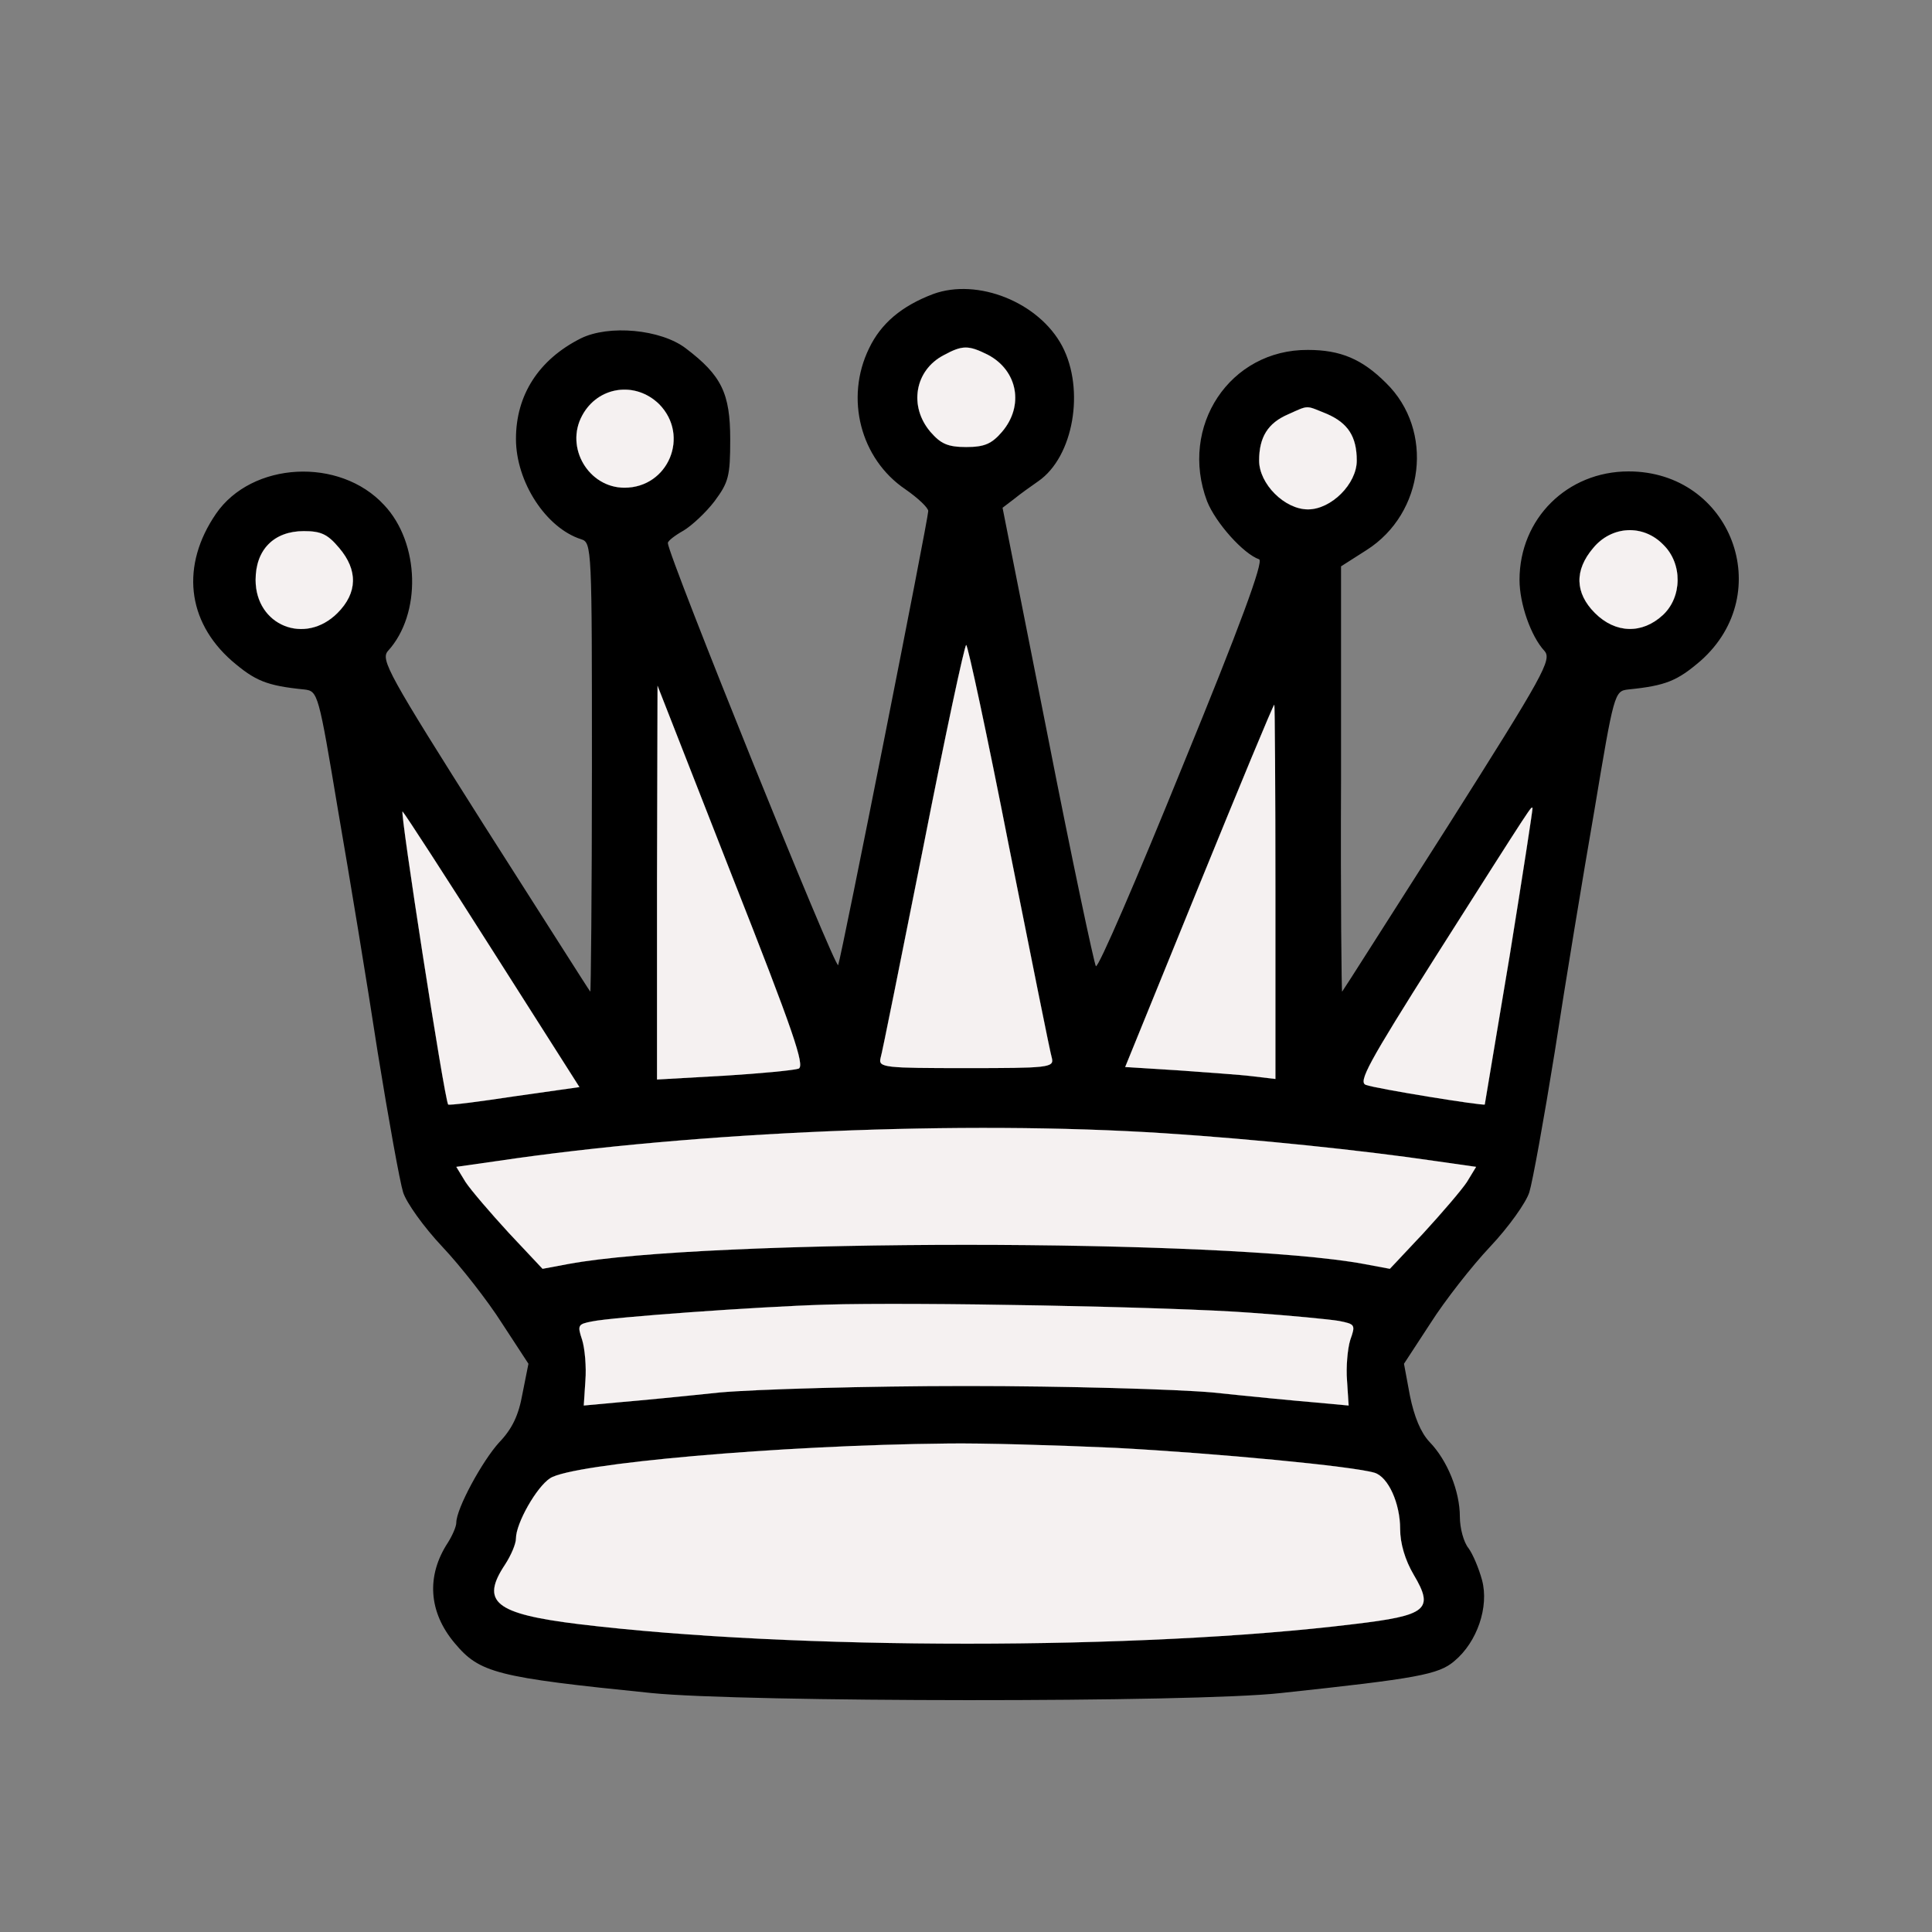 <svg width="50" height="50" viewBox="0 0 50 50" fill="none" xmlns="http://www.w3.org/2000/svg">
<rect x="0" y="0" width="50" height="50" fill="#808080" stroke="none"/>
<path d="M24.149 7.61C23.335 7.919 22.801 8.368 22.492 9.014C21.861 10.305 22.268 11.878 23.433 12.664C23.756 12.888 24.023 13.141 24.023 13.225C24.023 13.436 21.791 24.695 21.692 24.976C21.636 25.144 17.284 14.362 17.284 14.054C17.284 13.997 17.467 13.857 17.691 13.731C17.902 13.604 18.267 13.267 18.491 12.973C18.856 12.481 18.898 12.327 18.898 11.372C18.898 10.179 18.674 9.716 17.747 9.014C17.102 8.522 15.754 8.396 15.024 8.761C13.943 9.308 13.353 10.221 13.353 11.358C13.353 12.467 14.125 13.661 15.038 13.955C15.319 14.04 15.319 14.166 15.319 19.88C15.319 23.095 15.291 25.692 15.277 25.664C15.248 25.636 14.013 23.684 12.525 21.354C10.054 17.451 9.844 17.072 10.04 16.847C10.911 15.893 10.868 14.054 9.942 13.071C8.791 11.821 6.516 11.948 5.59 13.296C4.677 14.629 4.832 16.075 5.997 17.1C6.601 17.619 6.895 17.746 7.878 17.844C8.229 17.886 8.243 17.942 8.749 20.975C9.043 22.673 9.507 25.481 9.773 27.222C10.054 28.963 10.349 30.591 10.433 30.858C10.517 31.125 10.967 31.756 11.444 32.262C11.921 32.767 12.623 33.666 12.988 34.241L13.676 35.294L13.522 36.066C13.423 36.628 13.255 36.979 12.918 37.33C12.483 37.807 11.809 39.042 11.809 39.407C11.809 39.506 11.711 39.73 11.598 39.913C11.023 40.783 11.093 41.724 11.767 42.524C12.413 43.296 12.834 43.409 16.863 43.816C19.221 44.054 30.916 44.068 33.148 43.816C36.686 43.437 37.233 43.338 37.64 42.987C38.23 42.496 38.539 41.584 38.356 40.896C38.272 40.587 38.118 40.222 38.005 40.067C37.879 39.913 37.781 39.548 37.781 39.253C37.781 38.593 37.458 37.793 36.995 37.316C36.77 37.077 36.601 36.67 36.489 36.123L36.335 35.294L37.023 34.241C37.388 33.666 38.09 32.767 38.567 32.262C39.044 31.756 39.493 31.125 39.578 30.858C39.662 30.591 39.957 28.963 40.237 27.222C40.504 25.481 40.967 22.673 41.262 20.975C41.768 17.942 41.782 17.886 42.133 17.844C43.115 17.746 43.41 17.619 44.014 17.1C45.993 15.345 44.8 12.2 42.147 12.2C40.56 12.2 39.325 13.422 39.325 15.008C39.325 15.626 39.62 16.468 39.971 16.847C40.167 17.072 39.957 17.451 37.486 21.354C35.998 23.684 34.762 25.636 34.734 25.664C34.72 25.692 34.692 23.235 34.706 20.189V14.657L35.366 14.236C36.868 13.281 37.121 11.133 35.871 9.912C35.254 9.294 34.692 9.056 33.85 9.056C31.828 9.042 30.509 11.035 31.239 12.973C31.463 13.534 32.179 14.334 32.586 14.475C32.713 14.517 32.081 16.23 30.607 19.823C29.428 22.73 28.417 25.074 28.361 25.004C28.319 24.948 27.743 22.252 27.111 19.023L25.946 13.141L26.241 12.916C26.395 12.79 26.69 12.579 26.872 12.453C27.785 11.821 28.08 10.081 27.49 8.958C26.887 7.82 25.3 7.189 24.149 7.61ZM25.567 9.182C26.339 9.589 26.508 10.502 25.932 11.176C25.665 11.485 25.483 11.569 25.005 11.569C24.528 11.569 24.346 11.485 24.079 11.176C23.517 10.516 23.672 9.589 24.416 9.196C24.907 8.929 25.061 8.929 25.567 9.182ZM17.059 10.46C17.86 11.274 17.298 12.622 16.161 12.622C15.234 12.622 14.617 11.583 15.066 10.755C15.473 9.996 16.442 9.856 17.059 10.46ZM34.341 10.712C34.889 10.951 35.113 11.302 35.113 11.92C35.113 12.523 34.453 13.183 33.85 13.183C33.246 13.183 32.586 12.523 32.586 11.92C32.586 11.316 32.811 10.951 33.33 10.726C33.892 10.474 33.78 10.488 34.341 10.712ZM8.777 14.18C9.268 14.755 9.254 15.345 8.734 15.865C7.892 16.707 6.615 16.188 6.615 15.008C6.615 14.222 7.092 13.745 7.864 13.745C8.313 13.745 8.482 13.829 8.777 14.18ZM43.045 14.096C43.55 14.587 43.536 15.457 43.031 15.921C42.498 16.412 41.81 16.398 41.276 15.865C40.757 15.345 40.743 14.755 41.234 14.18C41.712 13.604 42.526 13.562 43.045 14.096ZM26.114 21.915C26.69 24.793 27.181 27.264 27.224 27.39C27.28 27.629 27.111 27.643 25.005 27.643C22.9 27.643 22.731 27.629 22.787 27.39C22.829 27.264 23.321 24.793 23.896 21.915C24.458 19.051 24.963 16.693 25.005 16.693C25.047 16.693 25.553 19.051 26.114 21.915ZM20.667 27.657C20.541 27.699 19.671 27.784 18.73 27.84L17.003 27.938V22.842L17.017 17.746L18.941 22.659C20.541 26.716 20.836 27.587 20.667 27.657ZM33.008 23.081V27.924L32.418 27.854C32.081 27.811 31.21 27.755 30.466 27.699L29.119 27.615L31.028 22.926C32.081 20.343 32.951 18.237 32.979 18.237C32.993 18.237 33.008 20.413 33.008 23.081ZM12.764 24.625L14.996 28.134L13.311 28.373C12.384 28.514 11.612 28.612 11.598 28.584C11.5 28.443 10.335 20.919 10.419 21.003C10.489 21.073 11.542 22.701 12.764 24.625ZM39.072 24.723C38.721 26.829 38.426 28.57 38.426 28.584C38.398 28.626 35.619 28.177 35.352 28.078C35.141 28.008 35.408 27.517 37.149 24.765C39.76 20.652 39.606 20.904 39.662 20.904C39.676 20.904 39.409 22.631 39.072 24.723ZM30.13 29.328C32.516 29.482 35.31 29.777 37.121 30.044L38.202 30.198L37.963 30.591C37.823 30.802 37.317 31.391 36.84 31.911L35.97 32.837L35.296 32.711C31.73 32.051 18.281 32.051 14.715 32.711L14.041 32.837L13.171 31.911C12.693 31.391 12.188 30.802 12.048 30.591L11.809 30.198L12.89 30.044C18 29.286 24.935 28.991 30.13 29.328ZM32.376 33.974C33.386 34.045 34.397 34.143 34.65 34.185C35.071 34.269 35.085 34.283 34.945 34.676C34.875 34.901 34.833 35.378 34.861 35.729L34.903 36.375L33.99 36.291C33.485 36.249 32.32 36.136 31.393 36.038C30.466 35.954 27.588 35.87 25.005 35.87C22.422 35.87 19.544 35.954 18.618 36.038C17.691 36.136 16.526 36.249 16.021 36.291L15.108 36.375L15.15 35.729C15.178 35.378 15.136 34.901 15.066 34.676C14.94 34.297 14.954 34.269 15.319 34.199C15.852 34.087 19.558 33.82 21.355 33.764C23.658 33.694 30.354 33.82 32.376 33.974ZM28.866 37.47C31.505 37.611 35.029 37.947 35.577 38.116C35.928 38.228 36.236 38.902 36.236 39.576C36.236 39.941 36.363 40.376 36.587 40.755C37.121 41.654 36.938 41.808 35.029 42.033C29.526 42.707 20.555 42.707 14.982 42.033C12.806 41.766 12.427 41.457 13.072 40.489C13.227 40.25 13.353 39.955 13.353 39.815C13.353 39.422 13.887 38.481 14.238 38.256C14.813 37.877 20.19 37.4 24.514 37.358C25.37 37.344 27.322 37.4 28.866 37.47Z" fill="black"/>
<path d="M8.777 14.18C9.268 14.755 9.254 15.345 8.734 15.865C7.892 16.707 6.615 16.188 6.615 15.008C6.615 14.222 7.092 13.745 7.864 13.745C8.313 13.745 8.482 13.829 8.777 14.18Z" fill="black"/>
<path d="M8.777 14.18C9.268 14.755 9.254 15.345 8.734 15.865C7.892 16.707 6.615 16.188 6.615 15.008C6.615 14.222 7.092 13.745 7.864 13.745C8.313 13.745 8.482 13.829 8.777 14.18Z" fill="#f5f1f1"/>
<path d="M17.059 10.46C17.86 11.274 17.298 12.622 16.161 12.622C15.234 12.622 14.617 11.583 15.066 10.755C15.473 9.996 16.442 9.856 17.059 10.46Z" fill="black"/>
<path d="M17.059 10.46C17.86 11.274 17.298 12.622 16.161 12.622C15.234 12.622 14.617 11.583 15.066 10.755C15.473 9.996 16.442 9.856 17.059 10.46Z" fill="#f5f1f1"/>
<path d="M25.567 9.182C26.339 9.589 26.508 10.502 25.932 11.176C25.665 11.485 25.483 11.569 25.005 11.569C24.528 11.569 24.346 11.485 24.079 11.176C23.517 10.516 23.672 9.589 24.416 9.196C24.907 8.929 25.061 8.929 25.567 9.182Z" fill="black"/>
<path d="M25.567 9.182C26.339 9.589 26.508 10.502 25.932 11.176C25.665 11.485 25.483 11.569 25.005 11.569C24.528 11.569 24.346 11.485 24.079 11.176C23.517 10.516 23.672 9.589 24.416 9.196C24.907 8.929 25.061 8.929 25.567 9.182Z" fill="#f5f1f1"/>
<path d="M34.341 10.712C34.889 10.951 35.113 11.302 35.113 11.92C35.113 12.523 34.453 13.183 33.85 13.183C33.246 13.183 32.586 12.523 32.586 11.92C32.586 11.316 32.811 10.951 33.33 10.726C33.892 10.474 33.78 10.488 34.341 10.712Z" fill="black"/>
<path d="M34.341 10.712C34.889 10.951 35.113 11.302 35.113 11.92C35.113 12.523 34.453 13.183 33.85 13.183C33.246 13.183 32.586 12.523 32.586 11.92C32.586 11.316 32.811 10.951 33.33 10.726C33.892 10.474 33.78 10.488 34.341 10.712Z" fill="#f5f1f1"/>
<path d="M43.045 14.096C43.55 14.587 43.536 15.457 43.031 15.921C42.498 16.412 41.81 16.398 41.276 15.865C40.757 15.345 40.743 14.755 41.234 14.18C41.712 13.604 42.526 13.562 43.045 14.096Z" fill="black"/>
<path d="M43.045 14.096C43.55 14.587 43.536 15.457 43.031 15.921C42.498 16.412 41.81 16.398 41.276 15.865C40.757 15.345 40.743 14.755 41.234 14.18C41.712 13.604 42.526 13.562 43.045 14.096Z" fill="#f5f1f1"/>
<path d="M12.764 24.625L14.996 28.134L13.311 28.373C12.384 28.514 11.612 28.612 11.598 28.584C11.5 28.443 10.335 20.919 10.419 21.003C10.489 21.073 11.542 22.701 12.764 24.625Z" fill="black"/>
<path d="M12.764 24.625L14.996 28.134L13.311 28.373C12.384 28.514 11.612 28.612 11.598 28.584C11.5 28.443 10.335 20.919 10.419 21.003C10.489 21.073 11.542 22.701 12.764 24.625Z" fill="#f5f1f1"/>
<path d="M20.667 27.657C20.541 27.699 19.671 27.784 18.73 27.84L17.003 27.938V22.842L17.017 17.746L18.941 22.659C20.541 26.716 20.836 27.587 20.667 27.657Z" fill="black"/>
<path d="M20.667 27.657C20.541 27.699 19.671 27.784 18.73 27.84L17.003 27.938V22.842L17.017 17.746L18.941 22.659C20.541 26.716 20.836 27.587 20.667 27.657Z" fill="#f5f1f1"/>
<path d="M26.114 21.915C26.69 24.793 27.181 27.264 27.224 27.39C27.28 27.629 27.111 27.643 25.005 27.643C22.9 27.643 22.731 27.629 22.787 27.39C22.829 27.264 23.321 24.793 23.896 21.915C24.458 19.051 24.963 16.693 25.005 16.693C25.047 16.693 25.553 19.051 26.114 21.915Z" fill="black"/>
<path d="M26.114 21.915C26.69 24.793 27.181 27.264 27.224 27.39C27.28 27.629 27.111 27.643 25.005 27.643C22.9 27.643 22.731 27.629 22.787 27.39C22.829 27.264 23.321 24.793 23.896 21.915C24.458 19.051 24.963 16.693 25.005 16.693C25.047 16.693 25.553 19.051 26.114 21.915Z" fill="#f5f1f1"/>
<path d="M33.008 23.081V27.924L32.418 27.854C32.081 27.811 31.21 27.755 30.466 27.699L29.119 27.615L31.028 22.926C32.081 20.343 32.951 18.237 32.979 18.237C32.993 18.237 33.008 20.413 33.008 23.081Z" fill="black"/>
<path d="M33.008 23.081V27.924L32.418 27.854C32.081 27.811 31.21 27.755 30.466 27.699L29.119 27.615L31.028 22.926C32.081 20.343 32.951 18.237 32.979 18.237C32.993 18.237 33.008 20.413 33.008 23.081Z" fill="#f5f1f1"/>
<path d="M39.072 24.723C38.721 26.829 38.426 28.57 38.426 28.584C38.398 28.626 35.619 28.177 35.352 28.078C35.141 28.008 35.408 27.517 37.149 24.765C39.76 20.652 39.606 20.904 39.662 20.904C39.676 20.904 39.409 22.631 39.072 24.723Z" fill="black"/>
<path d="M39.072 24.723C38.721 26.829 38.426 28.57 38.426 28.584C38.398 28.626 35.619 28.177 35.352 28.078C35.141 28.008 35.408 27.517 37.149 24.765C39.76 20.652 39.606 20.904 39.662 20.904C39.676 20.904 39.409 22.631 39.072 24.723Z" fill="#f5f1f1"/>
<path d="M30.13 29.328C32.516 29.482 35.31 29.777 37.121 30.044L38.202 30.198L37.963 30.591C37.823 30.802 37.317 31.391 36.84 31.911L35.97 32.837L35.296 32.711C31.73 32.051 18.281 32.051 14.715 32.711L14.041 32.837L13.171 31.911C12.693 31.391 12.188 30.802 12.048 30.591L11.809 30.198L12.89 30.044C18 29.286 24.935 28.991 30.13 29.328Z" fill="black"/>
<path d="M30.13 29.328C32.516 29.482 35.31 29.777 37.121 30.044L38.202 30.198L37.963 30.591C37.823 30.802 37.317 31.391 36.84 31.911L35.97 32.837L35.296 32.711C31.73 32.051 18.281 32.051 14.715 32.711L14.041 32.837L13.171 31.911C12.693 31.391 12.188 30.802 12.048 30.591L11.809 30.198L12.89 30.044C18 29.286 24.935 28.991 30.13 29.328Z" fill="#f5f1f1"/>
<path d="M32.376 33.974C33.386 34.045 34.397 34.143 34.65 34.185C35.071 34.269 35.085 34.283 34.945 34.676C34.875 34.901 34.833 35.378 34.861 35.729L34.903 36.375L33.99 36.291C33.485 36.249 32.32 36.136 31.393 36.038C30.466 35.954 27.588 35.87 25.005 35.87C22.422 35.87 19.544 35.954 18.618 36.038C17.691 36.136 16.526 36.249 16.021 36.291L15.108 36.375L15.15 35.729C15.178 35.378 15.136 34.901 15.066 34.676C14.94 34.297 14.954 34.269 15.319 34.199C15.852 34.087 19.558 33.82 21.355 33.764C23.658 33.694 30.354 33.82 32.376 33.974Z" fill="black"/>
<path d="M32.376 33.974C33.386 34.045 34.397 34.143 34.65 34.185C35.071 34.269 35.085 34.283 34.945 34.676C34.875 34.901 34.833 35.378 34.861 35.729L34.903 36.375L33.99 36.291C33.485 36.249 32.32 36.136 31.393 36.038C30.466 35.954 27.588 35.87 25.005 35.87C22.422 35.87 19.544 35.954 18.618 36.038C17.691 36.136 16.526 36.249 16.021 36.291L15.108 36.375L15.15 35.729C15.178 35.378 15.136 34.901 15.066 34.676C14.94 34.297 14.954 34.269 15.319 34.199C15.852 34.087 19.558 33.82 21.355 33.764C23.658 33.694 30.354 33.82 32.376 33.974Z" fill="#f5f1f1"/>
<path d="M28.866 37.47C31.505 37.611 35.029 37.947 35.577 38.116C35.928 38.228 36.236 38.902 36.236 39.576C36.236 39.941 36.363 40.376 36.587 40.755C37.121 41.654 36.938 41.808 35.029 42.033C29.526 42.707 20.555 42.707 14.982 42.033C12.806 41.766 12.427 41.457 13.072 40.489C13.227 40.25 13.353 39.955 13.353 39.815C13.353 39.422 13.887 38.481 14.238 38.256C14.813 37.877 20.19 37.4 24.514 37.358C25.37 37.344 27.322 37.4 28.866 37.47Z" fill="black"/>
<path d="M28.866 37.47C31.505 37.611 35.029 37.947 35.577 38.116C35.928 38.228 36.236 38.902 36.236 39.576C36.236 39.941 36.363 40.376 36.587 40.755C37.121 41.654 36.938 41.808 35.029 42.033C29.526 42.707 20.555 42.707 14.982 42.033C12.806 41.766 12.427 41.457 13.072 40.489C13.227 40.25 13.353 39.955 13.353 39.815C13.353 39.422 13.887 38.481 14.238 38.256C14.813 37.877 20.19 37.4 24.514 37.358C25.37 37.344 27.322 37.4 28.866 37.47Z" fill="#f5f1f1"/>
</svg>
